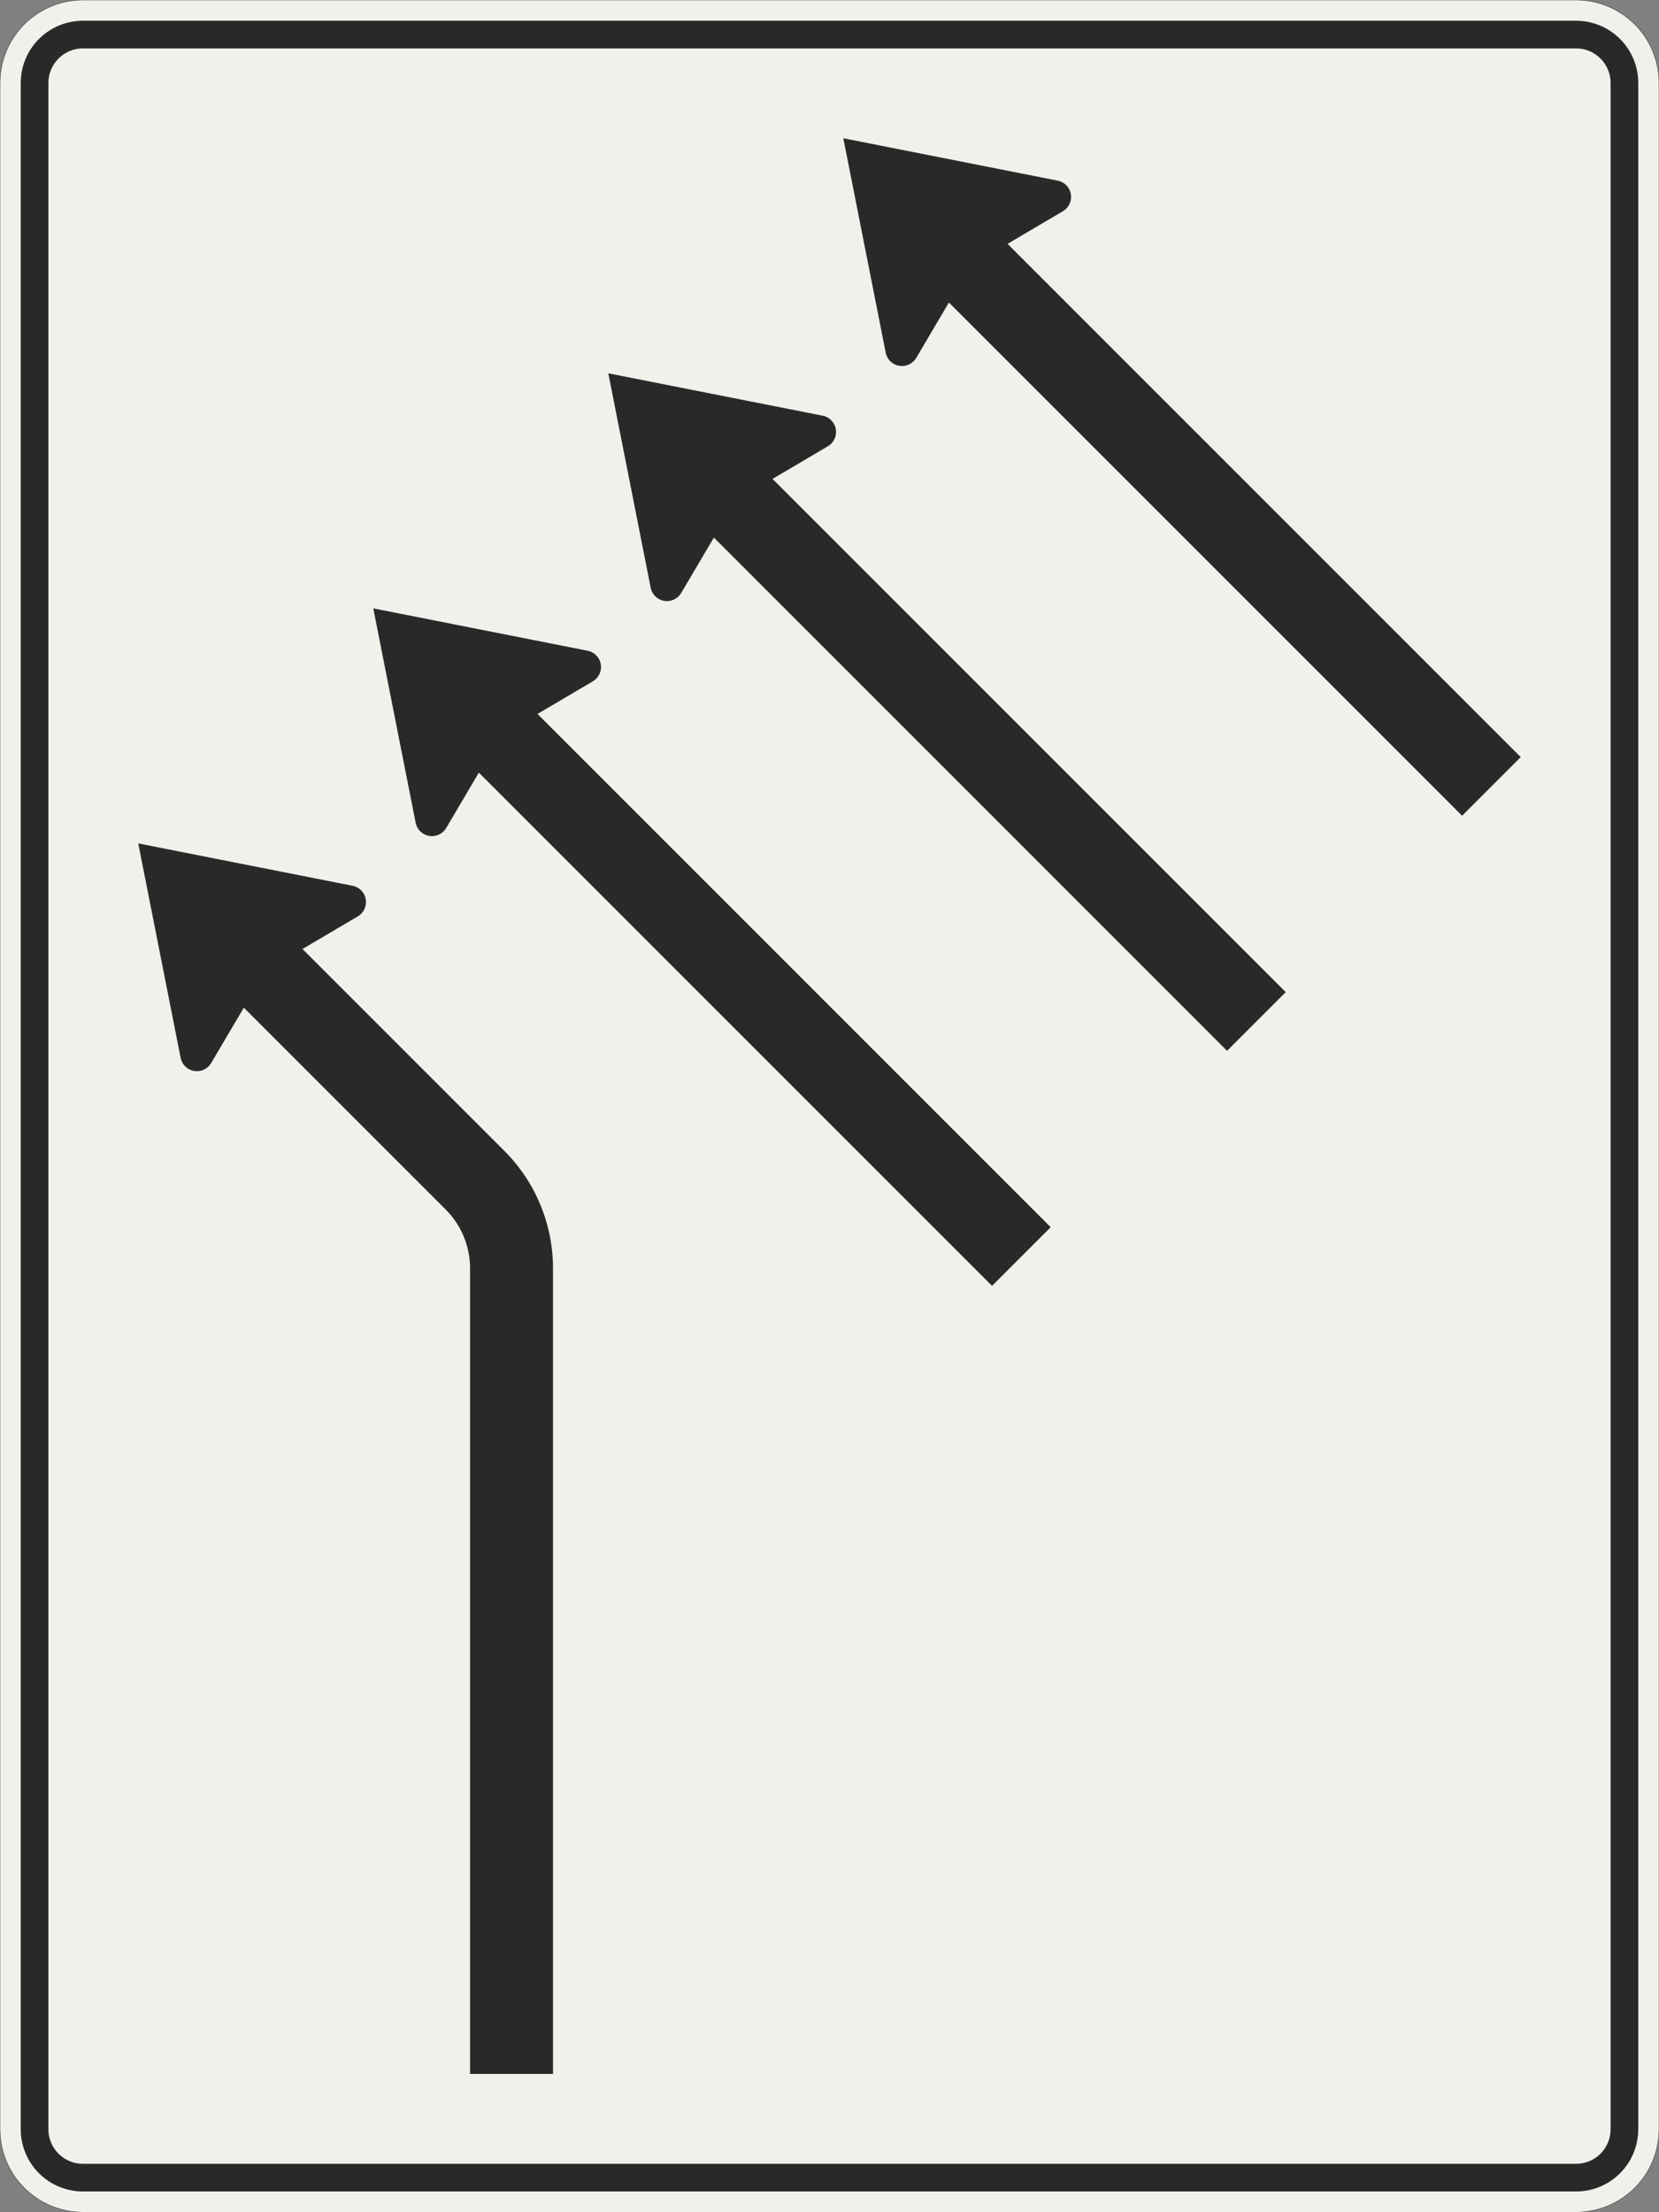 <?xml version="1.0" encoding="UTF-8"?>
<svg xmlns="http://www.w3.org/2000/svg" xmlns:xlink="http://www.w3.org/1999/xlink" width="1200mm" height="1600mm" viewBox="0 0 12000 16000" version="1.1">
<rect x="0" y="0" width="12000" height="16000" fill="#808080" stroke="none"/>
<g id="surface781">
<path style="fill-rule:evenodd;fill:rgb(94.51%,94.118%,91.765%);fill-opacity:1;stroke-width:0.3;stroke-linecap:butt;stroke-linejoin:miter;stroke:rgb(16.471%,16.078%,16.471%);stroke-opacity:1;stroke-miterlimit:3;" d="M -540 -800 C -555.913 -800 -571.174 -793.679 -582.427 -782.427 C -593.679 -771.174 -600 -755.913 -600 -740 L -600 740 C -600 755.913 -593.679 771.174 -582.427 782.427 C -571.174 793.679 -555.913 800 -540 800 L 540 800 C 555.913 800 571.174 793.679 582.427 782.427 C 593.679 771.174 600 755.913 600 740 L 600 -740 C 600 -755.913 593.679 -771.174 582.427 -782.427 C 571.174 -793.679 555.913 -800 540 -800 L -540 -800 " transform="matrix(10,0,0,-10,6000,8000)"/>
<path style=" stroke:none;fill-rule:evenodd;fill:rgb(16.471%,16.078%,16.471%);fill-opacity:1;" d="M 600 15850 C 480.652 15850 366.191 15802.59 281.801 15718.199 C 197.41 15633.809 150 15519.348 150 15400 L 150 600 C 150 480.652 197.41 366.191 281.801 281.801 C 366.191 197.41 480.652 150 600 150 L 11400 150 C 11519.348 150 11633.809 197.41 11718.199 281.801 C 11802.59 366.191 11850 480.652 11850 600 L 11850 15400 C 11850 15519.348 11802.59 15633.809 11718.199 15718.199 C 11633.809 15802.59 11519.348 15850 11400 15850 L 600 15850 M 600 15650 C 461.93 15650 350 15538.07 350 15400 L 350 600 C 350 461.93 461.93 350 600 350 L 11400 350 C 11538.07 350 11650 461.93 11650 600 L 11650 15400 C 11650 15538.07 11538.07 15650 11400 15650 L 600 15650 "/>
<path style=" stroke:none;fill-rule:evenodd;fill:rgb(16.471%,16.078%,16.471%);fill-opacity:1;" d="M 7287.941 1763.68 L 7688.297 1527.641 C 7724.891 1506.066 7747.352 1466.75 7747.352 1424.27 C 7747.352 1366.977 7706.852 1317.676 7650.648 1306.555 L 6100 1000 L 6406.543 2550.648 C 6417.668 2606.848 6466.969 2647.348 6524.262 2647.348 C 6566.742 2647.348 6606.055 2624.891 6627.633 2588.293 L 6863.68 2187.941 L 10575.738 5900 L 11000 5475.738 L 7287.941 1763.68 "/>
<path style=" stroke:none;fill-rule:evenodd;fill:rgb(16.471%,16.078%,16.471%);fill-opacity:1;" d="M 5587.941 3463.68 L 5988.297 3227.641 C 6024.891 3206.066 6047.352 3166.75 6047.352 3124.27 C 6047.352 3066.977 6006.852 3017.676 5950.648 3006.555 L 4400 2700 L 4706.543 4250.648 C 4717.668 4306.848 4766.969 4347.348 4824.262 4347.348 C 4866.742 4347.348 4906.055 4324.891 4927.633 4288.293 L 5163.68 3887.941 L 8875.738 7600 L 9300 7175.738 L 5587.941 3463.68 "/>
<path style=" stroke:none;fill-rule:evenodd;fill:rgb(16.471%,16.078%,16.471%);fill-opacity:1;" d="M 3887.941 5163.68 L 4288.297 4927.641 C 4324.891 4906.066 4347.352 4866.75 4347.352 4824.27 C 4347.352 4766.977 4306.852 4717.676 4250.648 4706.555 L 2700 4400 L 3006.543 5950.648 C 3017.668 6006.848 3066.969 6047.348 3124.262 6047.348 C 3166.742 6047.348 3206.055 6024.891 3227.633 5988.293 L 3463.68 5587.941 L 7175.738 9300 L 7600 8875.738 L 3887.941 5163.68 "/>
<path style=" stroke:none;fill-rule:evenodd;fill:rgb(16.471%,16.078%,16.471%);fill-opacity:1;" d="M 2187.941 6863.68 L 2588.293 6627.633 C 2624.891 6606.055 2647.348 6566.742 2647.348 6524.262 C 2647.348 6466.969 2606.848 6417.668 2550.648 6406.543 L 1000 6100 L 1306.555 7650.648 C 1317.676 7706.852 1366.977 7747.352 1424.27 7747.352 C 1466.75 7747.352 1506.066 7724.891 1527.641 7688.297 L 1763.68 7287.941 L 3224.266 8748.523 C 3336.785 8861.047 3400 9013.66 3400 9172.789 L 3400 15000 L 4000 15000 L 4000 9172.789 C 4000 8854.527 3873.57 8549.305 3648.527 8324.262 L 2187.941 6863.68 "/>
</g>
</svg>
